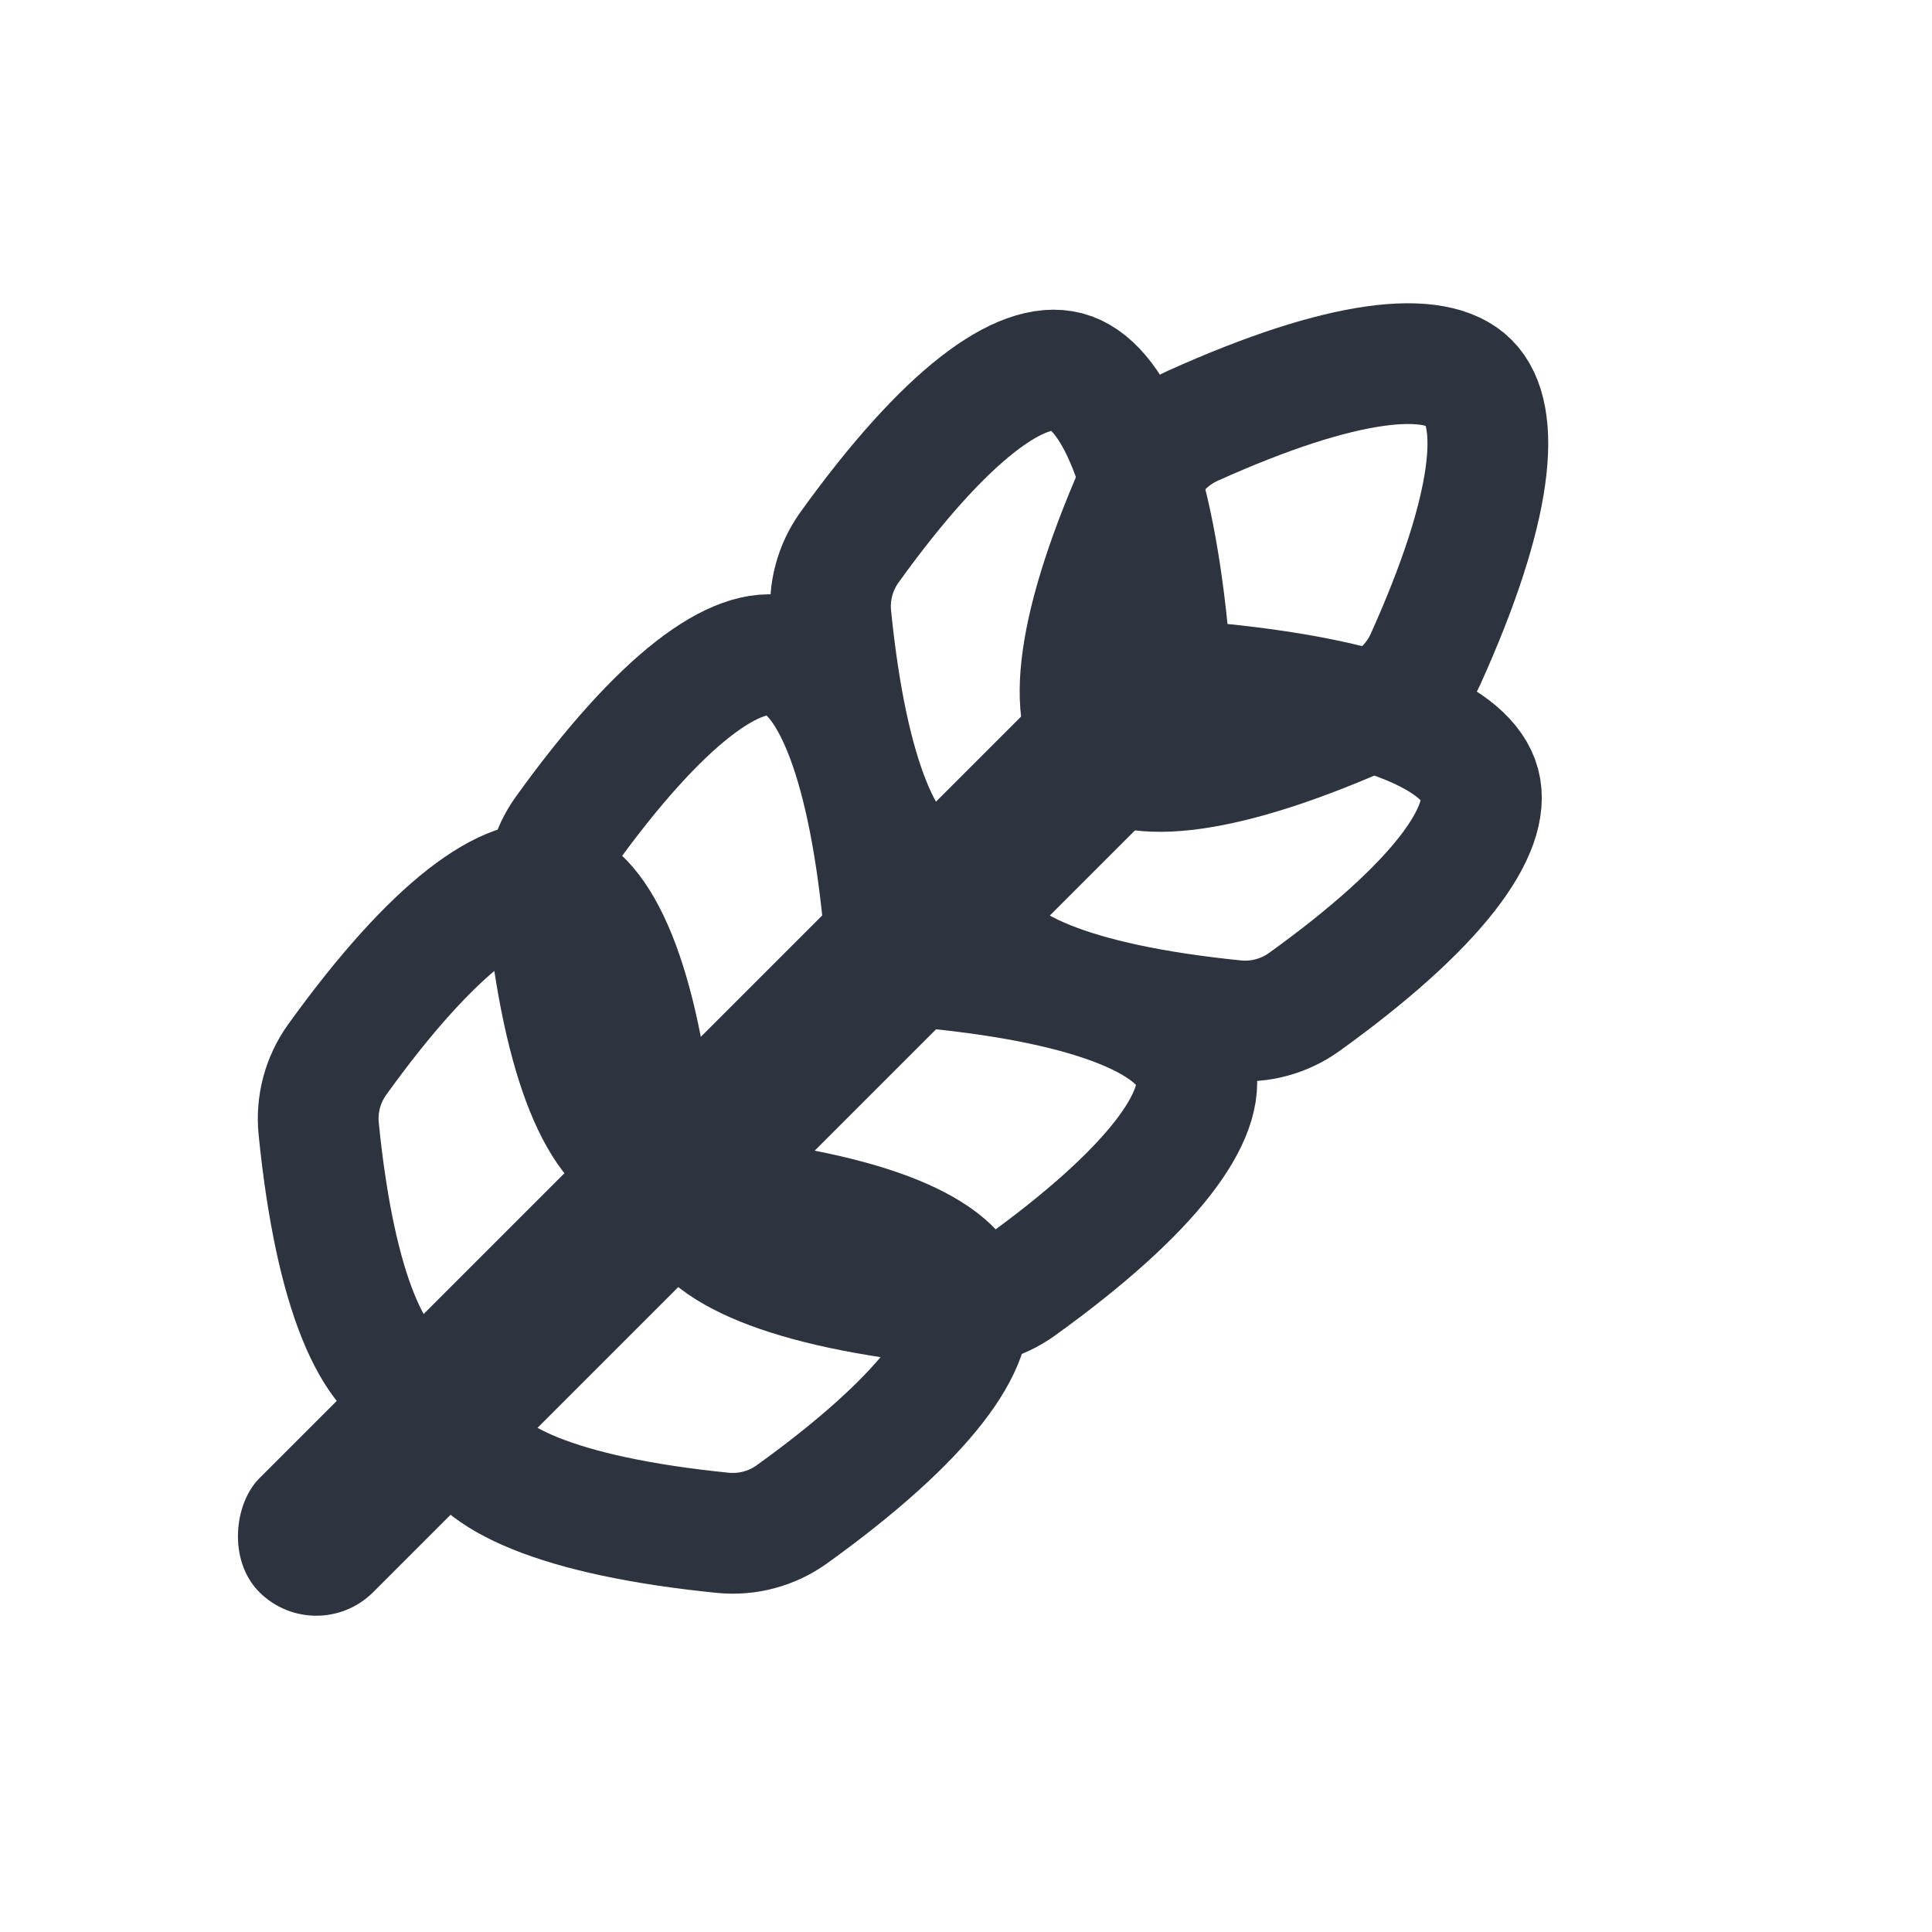 <?xml version="1.0" encoding="UTF-8"?>
<svg width="24px" height="24px" viewBox="0 0 24 24" version="1.1" xmlns="http://www.w3.org/2000/svg" xmlns:xlink="http://www.w3.org/1999/xlink">
    <!-- Generator: Sketch 50.2 (55047) - http://www.bohemiancoding.com/sketch -->
    <title>icon/ic_dietary</title>
    <desc>Created with Sketch.</desc>
    <defs></defs>
    <g id="icon/ic_dietary" stroke="none" stroke-width="1" fill="none" fill-rule="evenodd">
        <g id="ic_dietary" transform="translate(11, 12) rotate(45) translate(-11, -12) translate(4, 1)">
            <rect id="Rectangle-13" fill="#2D333F" x="6" y="6" width="2" height="16" rx="1"></rect>
            <path d="M5,19.25 C5.584,19.25 6.317,18.371 7.047,16.442 C7.154,16.157 7.154,15.843 7.047,15.558 C6.317,13.629 5.584,12.75 5,12.75 C4.416,12.75 3.683,13.629 2.953,15.558 C2.846,15.843 2.846,16.157 2.953,16.442 C3.683,18.371 4.416,19.25 5,19.25 Z" id="Oval-5" stroke="#2D333F" stroke-width="1.5" transform="translate(5, 16) rotate(-30) translate(-5, -16) "></path>
            <path d="M5,15.25 C5.584,15.25 6.317,14.371 7.047,12.442 C7.154,12.157 7.154,11.843 7.047,11.558 C6.317,9.629 5.584,8.75 5,8.75 C4.416,8.75 3.683,9.629 2.953,11.558 C2.846,11.843 2.846,12.157 2.953,12.442 C3.683,14.371 4.416,15.25 5,15.25 Z" id="Oval-5" stroke="#2D333F" stroke-width="1.5" transform="translate(5, 12) rotate(-30) translate(-5, -12) "></path>
            <path d="M5,10.25 C5.584,10.25 6.317,9.371 7.047,7.442 C7.154,7.157 7.154,6.843 7.047,6.558 C6.317,4.629 5.584,3.75 5,3.75 C4.416,3.75 3.683,4.629 2.953,6.558 C2.846,6.843 2.846,7.157 2.953,7.442 C3.683,9.371 4.416,10.25 5,10.25 Z" id="Oval-5" stroke="#2D333F" stroke-width="1.5" transform="translate(5, 7) rotate(-30) translate(-5, -7) "></path>
            <path d="M9,19.25 C9.584,19.25 10.317,18.371 11.047,16.442 C11.154,16.157 11.154,15.843 11.047,15.558 C10.317,13.629 9.584,12.75 9,12.75 C8.416,12.75 7.683,13.629 6.953,15.558 C6.846,15.843 6.846,16.157 6.953,16.442 C7.683,18.371 8.416,19.25 9,19.25 Z" id="Oval-5" stroke="#2D333F" stroke-width="1.5" transform="translate(9, 16) scale(-1, 1) rotate(-30) translate(-9, -16) "></path>
            <path d="M9,15.25 C9.584,15.25 10.317,14.371 11.047,12.442 C11.154,12.157 11.154,11.843 11.047,11.558 C10.317,9.629 9.584,8.75 9,8.75 C8.416,8.75 7.683,9.629 6.953,11.558 C6.846,11.843 6.846,12.157 6.953,12.442 C7.683,14.371 8.416,15.25 9,15.25 Z" id="Oval-5" stroke="#2D333F" stroke-width="1.5" transform="translate(9, 12) scale(-1, 1) rotate(-30) translate(-9, -12) "></path>
            <path d="M9,10.25 C9.584,10.25 10.317,9.371 11.047,7.442 C11.154,7.157 11.154,6.843 11.047,6.558 C10.317,4.629 9.584,3.75 9,3.75 C8.416,3.75 7.683,4.629 6.953,6.558 C6.846,6.843 6.846,7.157 6.953,7.442 C7.683,9.371 8.416,10.25 9,10.25 Z" id="Oval-5" stroke="#2D333F" stroke-width="1.5" transform="translate(9, 7) scale(-1, 1) rotate(-30) translate(-9, -7) "></path>
            <path d="M7,7.25 C7.584,7.25 8.317,6.371 9.047,4.442 C9.154,4.157 9.154,3.843 9.047,3.558 C8.317,1.629 7.584,0.75 7,0.75 C6.416,0.75 5.683,1.629 4.953,3.558 C4.846,3.843 4.846,4.157 4.953,4.442 C5.683,6.371 6.416,7.25 7,7.25 Z" id="Oval-5" stroke="#2D333F" stroke-width="1.5"></path>
        </g>
    </g>
</svg>